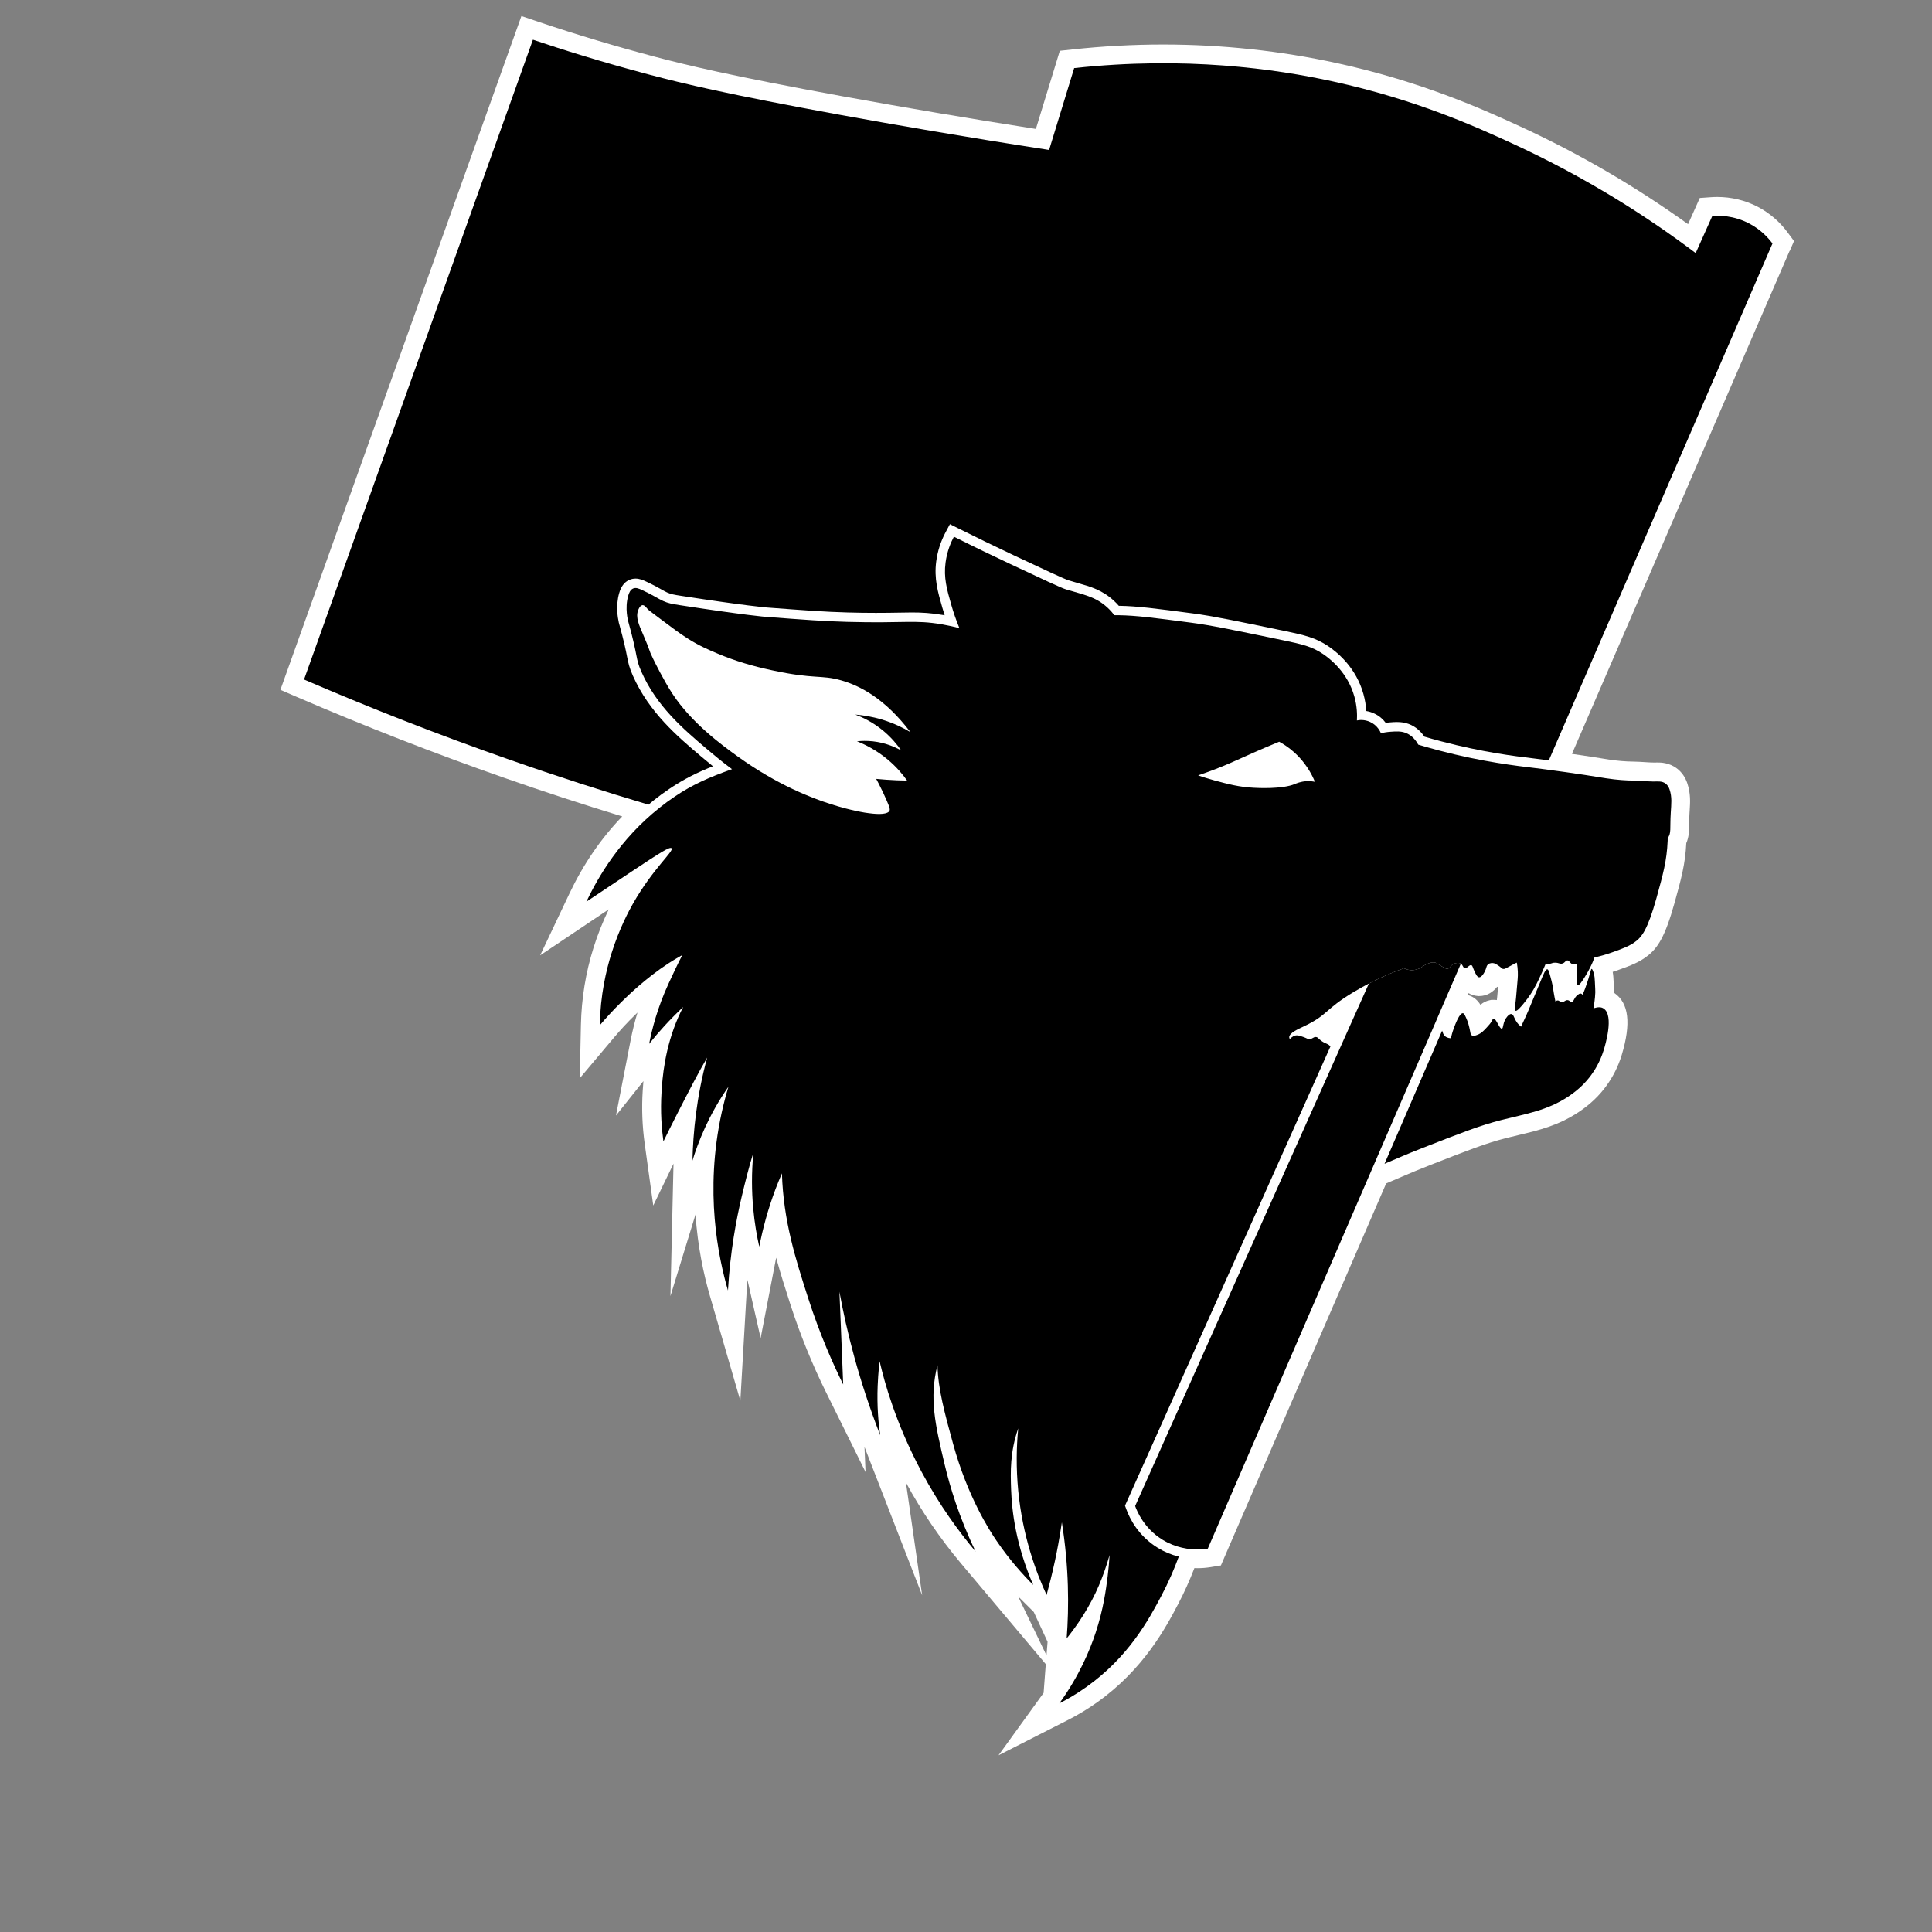 <?xml version="1.0" encoding="UTF-8"?>
<svg id="a" data-name="Layer_3" xmlns="http://www.w3.org/2000/svg" viewBox="0 0 514 514">
  <rect x="0" y="0" width="514" height="514" fill="#808080" stroke="none"/>
  <defs>
    <style>
      .b {
        fill: #fff;
      }
    </style>
  </defs>
  <path class="b" d="M476.15,66.77l1.14-2.64-1.71-2.31c-2.09-2.83-4.84-5.18-7.94-6.81-3.28-1.71-7-2.61-10.76-2.61-.66,0-1.22.03-1.67.06l-2.99.21s-3.06,6.83-3.12,6.97c-14.05-10.09-29.09-18.85-44.79-26.06-8.95-4.11-25.61-11.77-48.57-16.78-15.04-3.29-30.6-4.96-46.26-4.96-8.03,0-16.18.44-24.24,1.32l-3.28.35-6.37,20.79c-17.15-2.68-33.92-5.51-51.14-8.64-30.53-5.58-41.97-8.39-50.29-10.59-10.37-2.74-20.73-5.84-30.79-9.23l-4.65-1.57-64.12,179.26,4.31,1.86c18.1,7.81,36.61,15.02,54.99,21.46,10.48,3.68,21.1,7.14,31.64,10.36-5.63,5.83-10.35,12.71-14.07,20.56l-7.77,16.4s17.09-11.47,18.26-12.25c-1.6,3.31-2.99,6.79-4.07,10.26-2.07,6.59-3.19,13.49-3.34,20.5l-.3,14.17,9.12-10.84c1.66-1.97,3.49-3.95,5.45-5.87.2-.2.47-.46.78-.76-.73,2.43-1.34,4.89-1.83,7.38l-3.89,20.02,7.3-9.16c-.09,1.05-.15,1.92-.19,2.57-.3,4.68-.12,9.45.54,14.17l2.27,16.36,5.39-11.14-.82,35.24,6.67-21.71c.58,8.53,2.16,15.9,3.82,21.61l8.11,27.95,1.68-29.06c.06-1.04.13-2.07.21-3.11l3.51,15.5,4.13-21.4c1.14,4.22,2.44,8.26,3.72,12.24,2.61,8.11,5.84,16.08,9.61,23.69l10.45,21.1-.28-6.68,15.34,39.47-4.32-30.01c4.12,7.62,9.06,14.87,14.7,21.58l22.51,26.75-.58,7.65-12,16.6,18.43-9.37c2.72-1.38,5.35-2.97,7.8-4.72,12.45-8.82,18.36-20.05,21.53-26.08,1.65-3.13,3.1-6.37,4.36-9.64.26,0,.51.03.77.03,1.21,0,2.42-.1,3.59-.29l2.69-.44,1.08-2.51c7.03-16.26,14.07-32.52,21.11-48.79,4.92-11.36,15.7-36.29,21.78-50.34l1.48-.63c.93-.39,1.77-.75,2.57-1.1,2.29-.98,4.26-1.83,7.62-3.14l.3-.12c9.68-3.79,14.54-5.69,19.78-7.03,1.15-.29,2.27-.56,3.37-.82,5.51-1.31,10.71-2.55,16.17-6.2,2.95-1.97,5.32-4.22,7.26-6.88,1.8-2.47,3.18-5.21,4.11-8.24,2.54-8.43,1.9-13.82-1.96-16.5-.03-.02-.06-.04-.09-.06.02-.5-.02-1.18-.12-3.21-.03-.67-.07-1.46-.23-2.35.55-.18,1.1-.36,1.64-.56,3.15-1.13,5.43-1.96,7.73-3.78,2.59-2.05,4.57-4.98,7.06-13.92l.03-.11c1.76-6.35,2.84-10.24,3.12-15.88.72-1.65.74-3.18.75-4.78,0-.79.02-1.78.1-3.1l.05-.81c.14-2.11.3-4.51-.65-7.29-.54-1.56-1.42-2.83-2.61-3.78-2.12-1.69-4.49-1.69-5.27-1.69-.22,0-.45,0-.67.01-.13,0-.41,0-.41,0-.73,0-1.5-.06-2.33-.11-.97-.06-1.98-.13-3.01-.14-2.13-.02-4.35-.21-6.56-.55-3.33-.55-6.62-1.05-9.81-1.5,9.64-22.26,19.27-44.53,28.9-66.8,9.67-22.35,19.34-44.7,29.02-67.05ZM278.42,440.42l-7.57-15.72c.17.17,4.18,4.17,4.18,4.17l3.67,7.92-.28,3.63ZM398.26,265.85l-.04.21c-.27-.04-.55-.06-.85-.06h-.57s-.51.11-.51.11c-.93.2-1.74.61-2.42,1.22-.63-1.01-1.66-2.18-3.39-2.61.07-.17.14-.33.22-.5.67.4,1.46.69,2.41.76l.22.02h.19c2.2,0,3.75-1.17,4.79-2.47.08.03.16.05.25.07-.22,2.55-.31,3.25-.31,3.25,0,0,0,0,0,0Z"/>
  <path d="M426.67,268.33c-.68-.47-1.49-.46-2.74-.08.11-.54.18-1.08.28-1.83.09-.71.18-1.44.21-2.42.01-.3-.03-1.13-.11-2.79-.04-.86-.07-1.57-.35-2.46-.05-.17-.31-1-.52-.97-.09.01-.14.15-.29.68-.18.57-.26.85-.27.92-.24,1.02-1.03,3.22-1.17,3.62-.27.74-.44,1.12-.68,1.65-.13-.16-.27-.28-.45-.32-.3-.05-.58.15-.83.34-1.05.79-1,1.82-1.58,1.91-.43.07-.54-.47-1.17-.5-.63-.02-.76.5-1.42.5-.62,0-.77-.48-1.25-.41-.19.02-.36.14-.51.29-.15-.8-.3-1.28-.65-3.64,0,0-.16-1.12-.73-3.15-.42-1.56-.59-1.77-.77-1.79-.5-.07-1.04,1.29-1.92,3.45-.72,1.77-1.49,3.52-2.21,5.29-1.11,2.77-2.09,4.87-2.88,6.53-.46-.45-.92-.76-1.44-1.71-.47-.86-.61-1.58-1.11-1.66-.44-.08-.87.39-1.11.66-1.26,1.42-.96,3.14-1.44,3.23-.65.12-1.51-2.81-2.23-2.67-.19.04-.22.26-.54.79-.32.55-.63.88-1.23,1.54-.8.87-1.47,1.6-2.56,2-.46.17-1.02.38-1.44.11-.35-.21-.34-.59-.56-1.66-.12-.59-.41-1.88-1-3.11-.34-.72-.52-1.08-.78-1.11-.93-.13-2.09,3.05-2.44,4-.4,1.08-.64,2.02-.78,2.66-.82-.04-1.29-.32-1.56-.55-.47-.42-.57-.91-.77-1.47-4.26,9.86-8.52,19.69-12.77,29.53l-2.55,5.89c3.57-1.51,5.69-2.48,10.32-4.29,10.05-3.93,15.07-5.9,20.66-7.33,6.62-1.69,12.27-2.5,18-6.33,2.69-1.8,4.57-3.71,6-5.67.84-1.15,2.34-3.42,3.34-6.67.34-1.13,2.79-9.07,0-11ZM444.17,210c-.18-.52-.46-1.07-1-1.5-.98-.78-2.21-.57-3.29-.58-1.77-.02-3.56-.24-5.34-.25-1.72-.02-4.2-.14-7.31-.62-3.96-.65-7.49-1.18-10.63-1.62-2.02-.29-3.87-.54-5.57-.76-.95-.12-1.85-.24-2.7-.34-4.76-.58-13.72-1.58-25.45-4.66-2.35-.62-4.28-1.18-5.55-1.56-.5-.91-1.57-2.49-3.44-3.17-1.25-.45-2.49-.37-3.89-.27-1.09.07-1.99.24-2.61.39-.17-.41-.94-2.12-2.89-3-1.57-.72-3-.5-3.5-.39.09-1.49.05-3.75-.67-6.34-1.79-6.45-6.47-10.07-8.33-11.33-2.99-2.02-5.58-2.61-10.67-3.67-12.79-2.66-19.18-3.99-24.33-4.66-9.79-1.29-14.68-1.93-19.33-2-.39-.01-.79-.01-1.2-.01-.51-.67-1.1-1.34-1.8-1.99-3.27-3.04-6.6-3.49-11.11-4.89-1.33-.41-5.93-2.57-15.12-6.89-3.87-1.82-8.86-4.21-14.66-7.11-.82,1.54-1.83,3.89-2.22,6.89-.53,3.98.32,7.04,1.55,11.33.49,1.72,1.18,3.79,2.13,6.1-1.46-.37-2.97-.71-4.57-.99-7.48-1.28-9.91-.24-25.34-.67-6.02-.16-11.2-.55-21.55-1.33,0,0-5.24-.39-22.89-3.11-2.08-.32-3.12-.51-4.45-1.11-1.4-.64-2.7-1.56-5.55-2.89-.92-.43-1.71-.76-2.45-.44-.75.32-1.1,1.17-1.33,2-.93,3.33,0,6.65,0,6.66,2.81,10.08,1.84,9.69,3.56,13.56,4.01,9.05,11,15.08,17.33,20.44,1.82,1.54,4.05,3.41,6.75,5.41-6.2,2.2-10.55,4.14-15.19,7.26-1.46.98-2.84,1.99-4.15,3.05-10.46,8.32-16.3,18.38-19.41,24.95,3.01-2.02,7.11-4.76,12-8,7.63-5.06,10.22-6.72,10.67-6.22.69.76-4.93,5.37-10.23,14.66-1.07,1.89-3.7,6.72-5.77,13.34-1.39,4.43-2.94,10.97-3.11,19.11,1.38-1.64,3.32-3.81,5.77-6.22,1.75-1.72,6.45-6.3,12.45-10.23,1.29-.84,2.53-1.58,3.75-2.25-1.3,2.48-2.51,5.09-3.7,7.67-2.93,6.37-4.37,12.04-5.13,15.95,2.43-3.05,5.44-6.41,9.07-9.81-.45.84-.87,1.71-1.27,2.61-3.71,8.45-4.27,16.32-4.5,20-.34,5.33.04,9.85.5,13.17.88-1.82,2.2-4.48,3.83-7.67,3.06-5.98,5.39-10.51,7.81-14.65-2.87,10.51-3.75,20.08-3.92,27.43,1.48-4.82,4.26-12.07,9.57-19.66-.66,2.19-1.26,4.48-1.79,6.88-4.62,21.05-.89,38.51,1.67,47.33.6-10.38,2.21-18.89,3.66-25,.89-3.69,1.82-7.58,3.11-11.68-1.07,10.85.36,19.72,1.56,25.02.91-4.71,2.28-9.89,4.33-15.34.54-1.43,1.12-2.81,1.7-4.17.38,12.66,3.67,22.91,6.97,33.17,3.16,9.83,6.69,17.67,9.33,23-.17-4.1-.51-12.43-.66-16.33-.13-3.08-.24-5.84-.34-8.33,1.9,10.43,5.12,23.44,10.84,38.16-.47-3.26-.89-7.79-.67-13.16.04-1.05.14-3.39.52-6.51.07.28.14.56.2.84,1.01,4.25,3.92,15.38,10.89,28.44,4.87,9.14,10.15,16.23,14.45,21.34-4.46-9.26-6.86-17.36-8.23-23.11-2.48-10.5-4.2-17.74-1.91-26.46.11,6.21,1.92,12.82,4.14,20.9,3.88,14.16,9.77,23.16,11.55,25.78,3.48,5.12,7.01,9.02,9.78,11.78-4.64-10.62-5.69-19.7-5.89-25.34-.17-4.81-.3-9.99,1.88-16.29h.01c-.47,4.84-.59,10.41,0,16.52,1.18,12.18,4.75,21.72,7.55,27.77.6-2.17,1.4-5.3,2.23-9.11.54-2.53,1.16-5.67,1.83-10.21,1.92,12.02,1.91,22.59,1.28,30.88,1.16-1.44,2.76-3.54,4.44-6.22,3.38-5.39,5.31-10.24,6.98-15.96-.11,1.84-.28,3.77-.53,5.79-.44,3.45-1.11,8.58-3.17,14.83-1.54,4.67-4.35,11.48-9.67,18.84,1.81-.92,4.35-2.33,7.17-4.34,11.24-7.97,16.65-17.97,20-24.33,1.89-3.59,3.4-7.07,4.61-10.38-1.97-.48-3.85-1.26-5.58-2.32-5.19-3.17-7.48-7.8-8.38-10.27l-.35-.96,10.03-22.39c14.77-33.03,29.55-66.06,44.32-99.09l.21-.47c.03-.06.06-.13.09-.19-.05-.07-.11-.14-.17-.21-.58-.63-1.02-.47-2.11-1.22-.99-.68-1-1.06-1.56-1.11-.72-.07-.91.56-1.78.55-.49,0-.59-.21-1.55-.55-.72-.26-1.27-.45-1.78-.45-.72.02-1.33.45-1.84.98-.09-.13-.15-.27-.16-.42-.1-1.16,2.34-2.21,4-3,6.39-3.06,5.37-4.4,13-9,.19-.11.37-.22.55-.32,1.25-.74,2.46-1.41,3.64-2.02,3.72-1.93,7.01-3.24,9.32-4.06.62.3,1.36.5,2.05.51.82.01,1.59-.27,1.77-.33,1.02-.38,1.11-.78,2.11-1.22.71-.32,1.56-.69,2.45-.45.4.11.38.23,1.72,1,.77.44,1.15.66,1.37.65.81-.05.89-1.03,2.02-1.43.2-.07.93-.32,1.56,0,.03.02.06.03.09.06.59.37.52,1.03,1.02,1.17.57.15,1.04-.67,1.53-.78.08-.03.16-.03.24,0,.33.1.33.51.73,1.39.41.91.81,1.79,1.33,1.83.66.05,1.45-1.24,1.78-2.14.22-.61.22-.98.61-1.3.51-.43,1.21-.35,1.33-.34.46.05.77.25,1.34.61.94.62.9.87,1.33.95.39.07.63-.1,1.89-.78,1.04-.57,1.57-.85,1.76-.91.31,1.75.32,3.19.23,4.28-.42,5.31-.57,6.27-.57,6.27-.17,1.06-.38,2.12,0,2.26.4.15,1.26-.86,2.1-1.86,1.59-1.91,2.53-3.53,2.74-3.9.35-.61,1.07-1.91,2.23-4.52.28-.62.6-1.36.94-2.18.26.04.54.05.9,0,.78-.1.89-.35,1.67-.33.96.02,1.24.41,1.89.22.73-.21.81-.84,1.34-.82.53.02.62.68,1.21.93.38.16.86.12,1.31-.04.05,2.83.02,3.44.02,3.44-.06,1.07-.15,2.14.22,2.24.39.12,1.09-.96,1.78-2.04,1.3-2.04,2.02-3.74,2.19-4.13.1-.26.26-.65.46-1.19,1.36-.3,3.01-.74,4.8-1.39,2.89-1.04,4.67-1.68,6.33-3,1.39-1.1,3-2.92,5.34-11.33,1.78-6.43,2.77-9.98,3-15.33.01-.23.01-.45.01-.68h.01c1.01-1.46.54-2.38.81-6.82.13-2.23.38-4.09-.33-6.17ZM234.89,194.33c2.28,1.88,3.85,3.83,4.89,5.34-1.63-.92-4.21-2.08-7.56-2.45-1.6-.17-3.03-.13-4.22,0,2.16.85,5.17,2.33,8.22,4.89,2.31,1.94,3.97,3.94,5.11,5.56-1.78-.02-3.63-.09-5.55-.23-.91-.06-1.8-.13-2.67-.22.13.25.28.52.43.81.08.15.16.3.24.46.32.61.67,1.31,1.03,2.08.1.21.2.43.3.65,1.2,2.63,1.79,3.94,1.56,4.45-.44.94-2.59,1.08-5.56.67-.7-.08-1.44-.21-2.22-.36-.03,0-.06-.01-.09-.02-.38-.07-.76-.15-1.16-.23-.44-.1-.9-.21-1.36-.32-.4-.09-.8-.19-1.21-.3-1.37-.36-2.78-.77-4.18-1.22-4.7-1.51-13.93-4.94-24.67-12.67-4.07-2.92-12.22-8.87-17.33-16.66-2.3-3.51-4.83-8.66-5.14-9.31-1.47-3.03-.29-.98-2.66-6.46-1.1-2.55-2.04-4.56-1.31-6.46.09-.24.48-1.26,1.14-1.33.54-.06.98.58,1.5,1.17.08.1,1.11.87,3.16,2.41,3.33,2.5,5.34,4.02,7.48,5.36,3.02,1.9,5.5,2.95,7.94,3.98,4.7,1.97,9.23,3.3,14.42,4.41,11.33,2.45,12.96,1.14,18.36,2.67,4.98,1.41,11.65,4.82,18.44,13.78-1.86-1.12-4.4-2.38-7.55-3.34-2.71-.81-5.15-1.18-7.11-1.33,1.89.71,4.58,1.97,7.33,4.22ZM347.54,207.83c-1.57.1-2.71.61-3.04.75-3.32,1.41-10.01,1.06-11,1-3.89-.2-6.84-1-10.25-1.91-1.88-.51-3.42-1.01-4.5-1.38,1.57-.53,3.94-1.37,6.79-2.54,2.76-1.14,4.15-1.84,7.84-3.46,1.65-.73,4.03-1.76,6.95-2.96,2.25,1.24,3.85,2.63,4.88,3.67.56.57,1.56,1.64,2.58,3.17.95,1.42,1.6,2.75,2.04,3.83-.48-.1-1.29-.23-2.29-.17Z"/>
  <path d="M465.33,59.44c-4.17-2.17-8.07-2.12-9.77-2-1.48,3.3-2.95,6.6-4.43,9.89-12.56-9.47-28.83-19.99-48.91-29.22-9.66-4.44-25.56-11.64-47.55-16.44-15.48-3.39-39.36-6.76-68.89-3.56-2.22,7.26-4.45,14.52-6.67,21.78-22.41-3.45-41.26-6.73-55.55-9.33-29.94-5.47-41.88-8.35-50.67-10.67-13.11-3.46-23.81-6.87-31.11-9.33-20.3,56.74-40.59,113.48-60.89,170.22,17,7.33,35.23,14.53,54.67,21.33,12.6,4.42,24.94,8.4,36.96,11.97.44-.38.88-.74,1.33-1.1,1.33-1.07,2.75-2.11,4.32-3.17,3.84-2.58,7.44-4.34,11.5-5.95-1.2-.97-2.29-1.89-3.29-2.73-6.09-5.16-13.67-11.58-18-21.34-1-2.26-1.21-3.35-1.57-5.16-.31-1.58-.78-3.97-2.11-8.74l-.09-.33v-.04c-.26-1.15-.82-4.36.09-7.63.19-.69.77-2.78,2.76-3.63.5-.22,1.05-.33,1.61-.33,1.07,0,1.97.38,2.88.81,1.72.8,2.91,1.46,3.86,1.99.65.37,1.17.66,1.67.89,1.02.46,1.8.6,3.79.91,17.26,2.66,22.65,3.08,22.7,3.09,10.29.77,15.45,1.16,21.43,1.32,2.68.08,5.18.11,7.63.11s4.33-.03,6.01-.06c1.31-.03,2.46-.05,3.54-.05,2.65,0,5.11.12,8.51.71.08.01.15.02.23.04-.22-.68-.43-1.34-.61-2-1.2-4.18-2.24-7.79-1.63-12.35.35-2.68,1.19-5.29,2.49-7.74l1.15-2.15,2.18,1.09c4.85,2.43,9.63,4.75,14.6,7.09,8.2,3.85,13.62,6.4,14.8,6.76.84.26,1.64.49,2.4.71,3.39.96,6.59,1.87,9.67,4.74.46.42.88.86,1.29,1.33h.07c4.81.07,9.75.72,19.6,2.02,5.22.68,11.63,2.01,24.41,4.67l.1.02c5.29,1.1,8.21,1.79,11.56,4.05,2.67,1.81,7.43,5.86,9.34,12.73.41,1.48.66,2.98.75,4.5.71.12,1.4.33,2.05.63,1.45.65,2.44,1.61,3.11,2.5.37-.05.77-.09,1.19-.11.61-.05,1.21-.09,1.79-.09,1.18,0,2.17.16,3.11.5,1.99.72,3.34,2.11,4.22,3.39,1.17.35,2.73.79,4.56,1.27,11,2.89,19.38,3.91,24.4,4.51l.71.09c.58.07,1.2.15,1.84.23l.87.11c.24.03.48.06.72.09,19.84-45.83,39.66-91.67,59.5-137.5-.99-1.34-2.97-3.64-6.23-5.34Z"/>
  <path d="M388.65,256.39c-.4.92-.79,1.83-1.19,2.75-1.53,3.55-3.06,7.09-4.6,10.64-.33.78-.67,1.55-1,2.33-5.62,12.97-11.23,25.95-16.84,38.92-.48,1.1-.95,2.2-1.43,3.3-14.08,32.56-28.18,65.11-42.26,97.67-.67.11-2.28.34-4.39.15-.78-.07-1.62-.19-2.5-.4-1.61-.37-3.36-1.01-5.11-2.08-4.98-3.05-6.83-7.63-7.33-9,17.98-40.19,35.96-80.37,53.93-120.56.35-.78.7-1.55,1.04-2.33,1.85-4.11,3.69-8.23,5.53-12.34.56-1.26,1.13-2.52,1.69-3.78,3.72-1.93,7.01-3.24,9.32-4.06.62.3,1.36.5,2.05.51.82.01,1.59-.27,1.77-.33,1.02-.38,1.11-.78,2.11-1.22.71-.32,1.56-.69,2.45-.45.4.11.38.23,1.72,1,.77.44,1.15.66,1.37.65.81-.05.89-1.03,2.02-1.43.2-.07.93-.32,1.56,0,.03.02.06.03.09.06Z"/>
</svg>